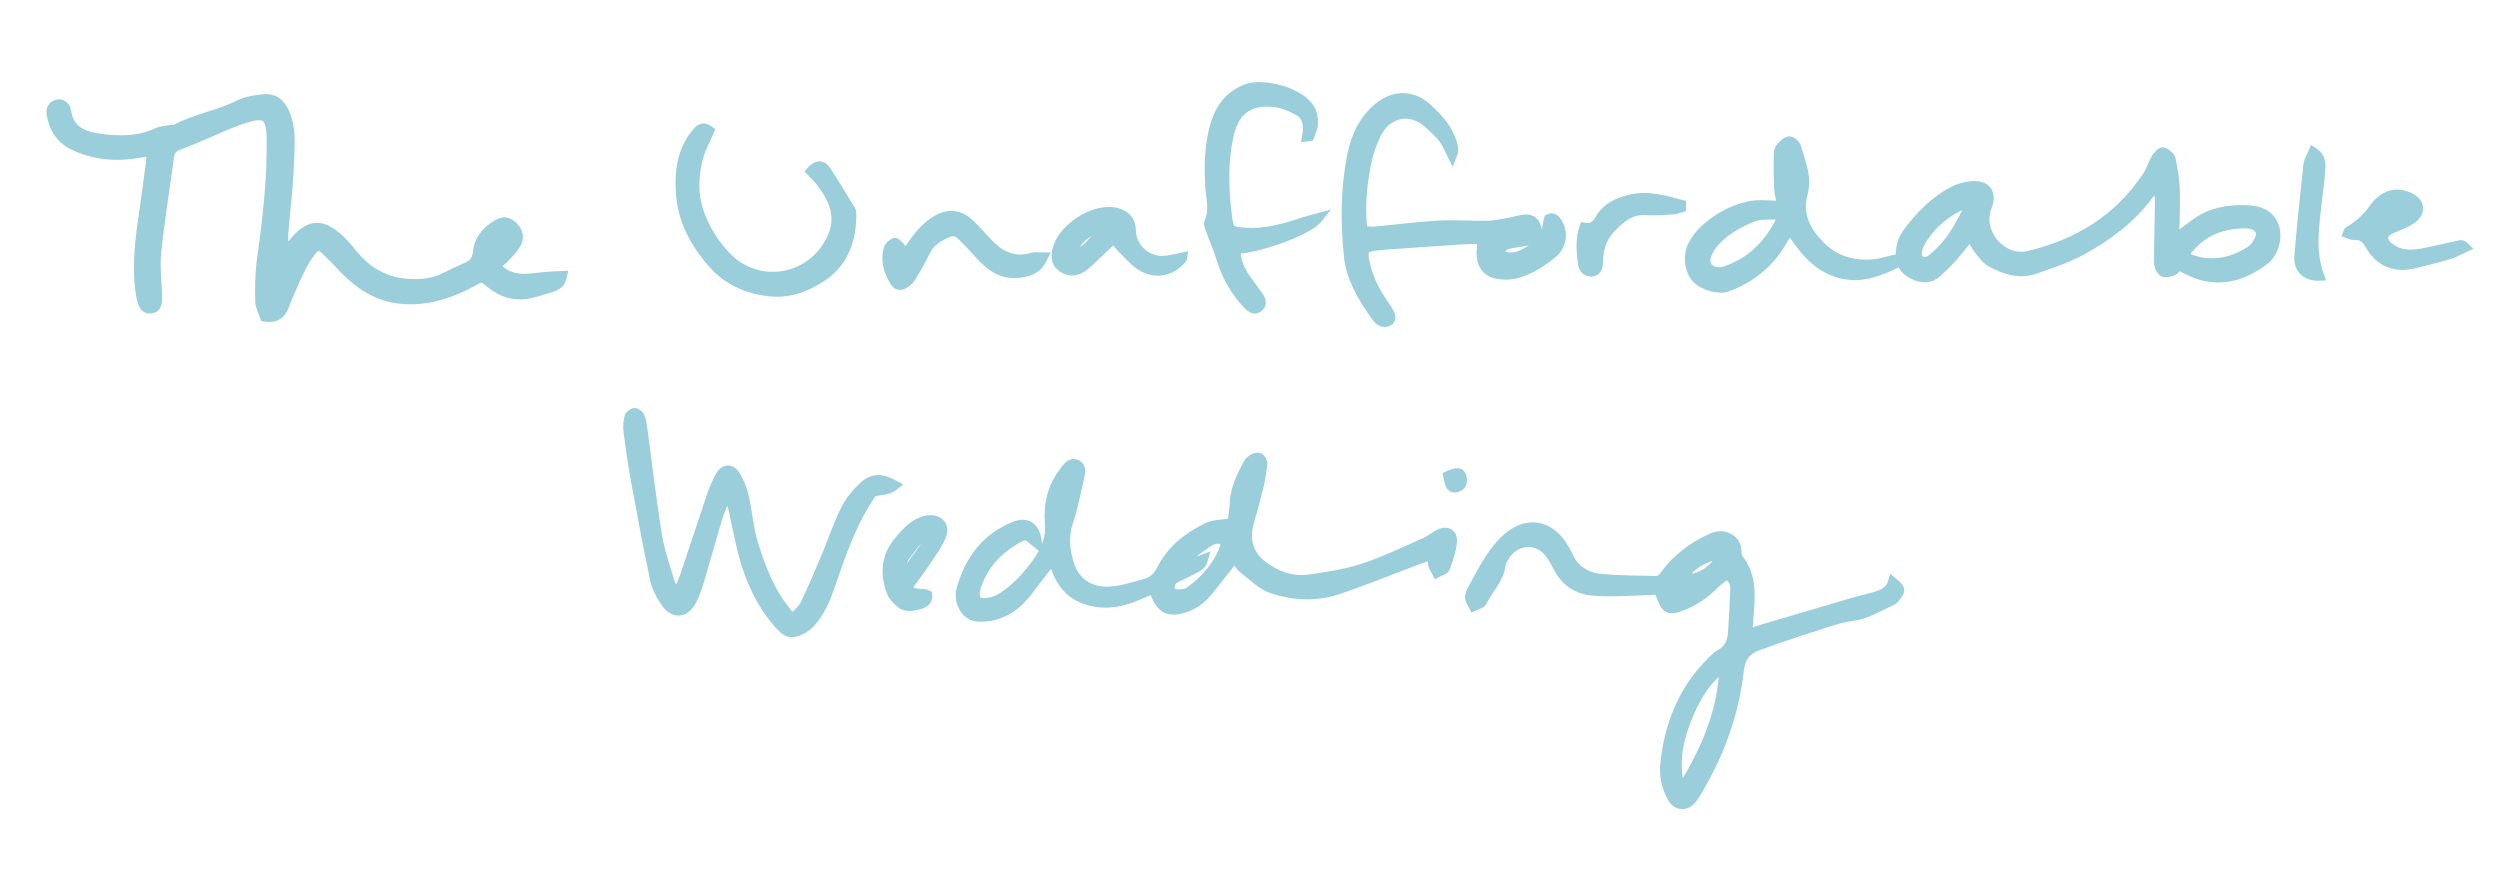 <?xml version="1.0" encoding="utf-8"?>
<!-- Generator: Adobe Illustrator 16.0.0, SVG Export Plug-In . SVG Version: 6.00 Build 0)  -->
<!DOCTYPE svg PUBLIC "-//W3C//DTD SVG 1.1//EN" "http://www.w3.org/Graphics/SVG/1.1/DTD/svg11.dtd">
<svg version="1.1" id="Layer_1" xmlns="http://www.w3.org/2000/svg" xmlns:xlink="http://www.w3.org/1999/xlink" x="0px" y="0px"
	 width="268.251px" height="95.333px" viewBox="0 0 268.251 95.333" enable-background="new 0 0 268.251 95.333"
	 xml:space="preserve">
<path fill-rule="evenodd" clip-rule="evenodd" fill="#99CEDA" stroke="#99CEDA" stroke-miterlimit="10" d="M53.122,28.457
	c0.894,1.034,1.809,1.342,2.731,1.412c0.917,0.07,1.853-0.131,2.78-0.2c0.543-0.042,1.087-0.059,1.722-0.091
	c-0.163,0.834-0.628,1.106-1.192,1.275c-0.721,0.216-1.436,0.457-2.167,0.631c-1.582,0.375-3.054-0.001-4.274-0.997
	c-1.157-0.942-1.043-0.755-2.295-0.101c-2.416,1.263-4.99,2.052-7.776,1.67c-2.637-0.361-4.581-1.897-6.307-3.793
	c-0.476-0.522-1.01-0.992-1.499-1.504c-0.488-0.511-0.955-0.386-1.325,0.087c-0.435,0.554-0.863,1.134-1.166,1.766
	c-0.672,1.402-1.305,2.827-1.874,4.274c-0.35,0.886-0.896,1.294-2.069,1.126c-0.165-0.504-0.517-1.105-0.527-1.712
	c-0.026-1.508-0.017-3.035,0.194-4.523c0.6-4.227,1.079-8.454,1.037-12.731c-0.028-2.844-0.663-3.113-3.447-2.136
	c-1.38,0.485-2.705,1.126-4.057,1.69c-0.827,0.345-1.648,0.703-2.49,1.008c-0.613,0.224-0.873,0.622-0.957,1.26
	c-0.448,3.378-1,6.745-1.364,10.133c-0.159,1.485,0.021,3.012,0.093,4.518c0.053,1.107-0.095,1.537-0.687,1.614
	c-0.604,0.079-0.893-0.28-1.086-1.376c-0.52-2.932-0.139-5.837,0.277-8.741c0.276-1.921,0.534-3.845,0.788-5.769
	c0.036-0.27,0.005-0.55,0.005-0.997c-0.541,0.079-0.985,0.134-1.426,0.21c-2.343,0.405-4.618,0.195-6.784-0.809
	c-1.383-0.64-2.18-1.777-2.458-3.261c-0.089-0.477-0.042-0.974,0.52-1.183c0.488-0.182,1.006,0.114,1.104,0.795
	c0.276,1.935,1.738,2.562,3.291,2.802c2.15,0.331,4.342,0.392,6.414-0.58c0.369-0.174,0.806-0.207,1.215-0.285
	c0.276-0.052,0.603,0.012,0.833-0.113c2.121-1.142,4.549-1.469,6.694-2.571c0.811-0.417,1.805-0.559,2.733-0.644
	c1.124-0.103,1.816,0.514,2.26,1.562c0.754,1.781,0.506,3.647,0.448,5.47c-0.076,2.408-0.394,4.809-0.587,7.214
	c-0.044,0.55-0.006,1.105-0.006,1.729c0.78-0.007,1.01-0.545,1.328-0.897c1.585-1.759,2.915-1.635,4.622-0.055
	c0.485,0.448,0.929,0.951,1.339,1.471c1.646,2.088,3.763,3.277,6.441,3.338c1.228,0.028,2.444-0.109,3.574-0.691
	c0.798-0.412,1.632-0.755,2.44-1.149c0.631-0.308,0.994-0.76,1.058-1.535c0.105-1.256,0.84-2.183,1.883-2.861
	c0.823-0.534,1.299-0.513,1.922,0.059c0.61,0.56,0.746,1.325,0.265,2.035c-0.369,0.543-0.825,1.034-1.28,1.513
	C53.809,28.045,53.499,28.194,53.122,28.457z"/>
<path fill-rule="evenodd" clip-rule="evenodd" fill="#99CEDA" stroke="#99CEDA" stroke-miterlimit="10" d="M132.202,56.105
	c0.087-0.709,0.226-1.447,0.26-2.19c0.068-1.471,0.696-2.739,1.356-4c0.128-0.245,0.316-0.497,0.542-0.642
	c0.216-0.137,0.571-0.253,0.769-0.164c0.191,0.085,0.383,0.458,0.358,0.681c-0.094,0.845-0.237,1.688-0.433,2.515
	c-0.273,1.151-0.581,2.298-0.926,3.43c-0.916,2.997,0.428,4.578,2.574,5.713c1.154,0.61,2.448,0.884,3.724,0.701
	c1.957-0.279,3.946-0.564,5.813-1.176c2.289-0.749,4.471-1.825,6.686-2.788c0.472-0.205,0.888-0.537,1.331-0.807
	c0.853-0.517,1.651-0.21,1.577,0.722c-0.077,0.965-0.417,1.924-0.754,2.844c-0.092,0.253-0.588,0.357-0.898,0.529
	c-0.158-0.308-0.369-0.602-0.455-0.929c-0.067-0.255,0.021-0.551,0.056-1.07c-0.68,0.246-1.23,0.439-1.776,0.644
	c-2.873,1.079-5.711,2.262-8.625,3.21c-2.256,0.734-4.644,0.589-6.865-0.146c-1.148-0.379-2.103-1.374-3.107-2.141
	c-0.326-0.249-0.53-0.655-0.8-1.002c-0.161,0.06-0.335,0.069-0.407,0.16c-0.823,1.027-1.628,2.071-2.445,3.104
	c-0.749,0.947-1.645,1.652-2.848,1.993c-1.301,0.369-2.08,0.133-2.72-1.042c-0.156-0.286-0.259-0.601-0.456-1.066
	c-0.484,0.207-0.943,0.396-1.396,0.6c-1.898,0.855-3.774,1.266-5.882,0.54c-1.508-0.52-2.347-1.499-2.954-2.827
	c-0.191-0.42-0.311-0.872-0.532-1.509c-0.901,1.159-1.732,2.17-2.498,3.227c-0.914,1.262-2.026,2.276-3.519,2.74
	c-0.7,0.218-1.5,0.299-2.226,0.21c-1.102-0.133-1.958-1.6-1.589-2.935c0.861-3.115,2.647-5.553,5.747-6.779
	c1.391-0.551,2.304,0.169,2.411,1.876c-0.275-0.223-0.483-0.371-0.667-0.545c-0.359-0.34-0.737-0.369-1.168-0.145
	c-2.233,1.167-3.89,2.869-4.688,5.279c-0.466,1.405,0.149,2.02,1.58,1.667c0.488-0.12,0.976-0.354,1.392-0.642
	c1.5-1.033,2.691-2.374,3.719-3.87c0.829-1.205,1.287-2.472,1.155-3.989c-0.165-1.884,0.239-3.679,1.373-5.253
	c0.11-0.154,0.219-0.311,0.337-0.457c0.304-0.376,0.645-0.806,1.177-0.564c0.521,0.236,0.482,0.771,0.369,1.249
	c-0.393,1.658-0.69,3.35-1.233,4.958c-0.538,1.591-0.343,3.113,0.135,4.594c0.642,1.986,2.342,3.026,4.569,2.813
	c1.21-0.116,2.398-0.511,3.583-0.83c0.814-0.22,1.329-0.759,1.723-1.548c1.037-2.075,2.827-3.43,4.836-4.438
	C130.248,56.228,131.222,56.272,132.202,56.105z M131.475,58.043c-1.178-0.561-1.89,0.201-2.576,0.671
	c-0.717,0.489-1.493,1.034-1.984,2.077c0.883-0.325,1.558-0.573,2.233-0.822c-0.116,0.452-0.329,0.703-0.598,0.851
	c-0.739,0.405-1.493,0.788-2.26,1.138c-0.553,0.253-0.832,0.689-0.732,1.235c0.111,0.61,0.703,0.553,1.159,0.534
	c0.318-0.013,0.688-0.093,0.938-0.275c1.67-1.215,3-2.717,3.733-4.682C131.465,58.561,131.444,58.314,131.475,58.043z"/>
<path fill-rule="evenodd" clip-rule="evenodd" fill="#99CEDA" stroke="#99CEDA" stroke-miterlimit="10" d="M187.5,68.014
	c0.703-0.222,1.224-0.395,1.75-0.551c3.034-0.901,6.068-1.805,9.105-2.694c0.908-0.266,1.826-0.494,2.741-0.735
	c0.895-0.236,1.706-0.583,1.996-1.598c0.866,0.716,0.915,0.878,0.44,1.489c-0.172,0.222-0.366,0.486-0.609,0.585
	c-1.346,0.549-2.557,1.407-4.063,1.6c-1.017,0.13-2.022,0.429-3.003,0.745c-2.474,0.797-4.955,1.585-7.384,2.505
	c-1.026,0.389-1.704,1.172-1.841,2.444c-0.51,4.729-2.114,9.104-4.563,13.173c-0.218,0.36-0.446,0.741-0.755,1.016
	c-0.633,0.56-1.48,0.373-1.89-0.379c-0.624-1.146-0.913-2.338-0.771-3.676c0.445-4.188,1.921-7.889,4.93-10.905
	c0.3-0.301,0.599-0.636,0.965-0.83c0.948-0.507,1.303-1.33,1.367-2.323c0.099-1.554,0.188-3.108,0.238-4.664
	c0.019-0.571-0.099-1.138-0.891-1.552c-0.397,0.314-0.9,0.638-1.311,1.052c-1.014,1.023-2.182,1.824-3.512,2.33
	c-1.371,0.522-1.678,0.321-2.216-1.08c-0.067-0.175-0.144-0.346-0.278-0.666c-1.315,0.058-2.658,0.136-4,0.169
	c-0.945,0.023-1.895,0.028-2.837-0.035c-1.727-0.117-3.054-0.909-3.892-2.459c-0.27-0.499-0.528-1.008-0.85-1.472
	c-1.296-1.863-3.822-1.705-4.966,0.302c-0.14,0.246-0.317,0.507-0.345,0.774c-0.162,1.597-1.396,2.648-2.019,4.01
	c-0.112,0.246-0.602,0.319-0.917,0.473c-0.147-0.309-0.387-0.609-0.414-0.928c-0.025-0.298,0.131-0.639,0.284-0.919
	c0.611-1.122,1.193-2.267,1.901-3.326c0.543-0.815,1.172-1.618,1.915-2.247c2.091-1.774,4.459-1.34,5.903,0.991
	c0.174,0.281,0.359,0.563,0.485,0.867c0.7,1.675,2.065,2.456,3.76,2.602c1.881,0.161,3.777,0.141,5.666,0.212
	c0.491,0.019,0.727-0.244,1.005-0.622c1.288-1.746,2.97-3.027,4.938-3.925c0.615-0.279,1.251-0.402,1.912-0.052
	c0.67,0.356,0.921,0.895,0.902,1.628c-0.006,0.221,0.083,0.485,0.219,0.659c1.375,1.768,1.239,3.809,1.089,5.854
	C187.636,66.502,187.574,67.148,187.5,68.014z M184.988,71.591c-0.418,0.296-0.608,0.405-0.768,0.548
	c-1.338,1.193-2.229,2.702-2.93,4.318c-0.954,2.196-1.586,4.469-1.25,6.902c0.045,0.328,0.211,0.639,0.435,1.287
	C182.998,80.477,184.809,76.477,184.988,71.591z M184.921,59.448c-1.851,0.217-3.368,0.975-4.505,2.648
	C182.641,62.265,183.902,61.062,184.921,59.448z"/>
<path fill-rule="evenodd" clip-rule="evenodd" fill="#99CEDA" stroke="#99CEDA" stroke-miterlimit="10" d="M211.411,25.28
	c-0.71,0.877-1.301,1.658-1.949,2.39c-0.497,0.561-1.055,1.069-1.604,1.582c-0.77,0.718-1.663,0.646-2.519,0.243
	c-0.917-0.432-1.474-1.136-1.431-2.243c0.036-0.89,0.291-1.676,0.82-2.375c1.328-1.752,2.841-3.317,4.802-4.354
	c0.607-0.32,1.327-0.515,2.013-0.581c1.539-0.15,2.252,0.745,1.698,2.19c-0.407,1.062-0.357,1.998,0.107,3.007
	c0.747,1.623,2.562,2.699,4.285,2.293c5.311-1.251,9.705-3.922,12.761-8.547c0.387-0.586,0.58-1.297,0.937-1.907
	c0.171-0.292,0.583-0.721,0.767-0.668c0.339,0.097,0.772,0.461,0.845,0.786c0.235,1.058,0.411,2.144,0.452,3.225
	c0.057,1.509-0.031,3.022-0.048,4.534c-0.002,0.173,0.048,0.346,0.1,0.682c0.744-0.552,1.38-1.015,2.008-1.489
	c1.676-1.267,3.622-1.617,5.641-1.528c1.196,0.053,2.381,0.366,2.898,1.674c0.464,1.173,0.075,2.92-1.032,3.75
	c-1.999,1.499-4.242,2.313-6.774,1.609c-0.804-0.223-1.549-0.658-2.63-1.132c-0.073,0.17-0.115,0.524-0.277,0.592
	c-0.364,0.151-0.873,0.328-1.162,0.181c-0.276-0.142-0.488-0.68-0.489-1.044c-0.005-2.081,0.07-4.162,0.096-6.242
	c0.007-0.588-0.06-1.176-0.108-2.044c-0.488,0.476-0.785,0.697-0.996,0.982c-1.923,2.608-4.464,4.505-7.256,6.03
	c-1.562,0.854-3.296,1.408-4.985,2.005c-1.688,0.597-3.287,0.069-4.762-0.74c-0.546-0.301-0.949-0.898-1.352-1.412
	C211.953,26.331,211.743,25.854,211.411,25.28z M234.255,27.47c2.572,1.229,4.927,0.867,7.173-0.535
	c0.414-0.258,0.75-0.734,0.971-1.184c0.405-0.822,0.035-1.482-0.867-1.682c-0.271-0.061-0.559-0.064-0.839-0.059
	C238.04,24.063,235.879,25.068,234.255,27.47z M211.224,21.681c-2.292,0.936-3.929,2.278-5.082,4.187
	c-0.539,0.891-0.593,1.822-0.114,2.064c0.807,0.409,1.342-0.207,1.844-0.664c1.451-1.32,2.403-2.998,3.236-4.746
	C211.198,22.332,211.172,22.087,211.224,21.681z"/>
<path fill-rule="evenodd" clip-rule="evenodd" fill="#99CEDA" stroke="#99CEDA" stroke-miterlimit="10" d="M77.917,53.302
	c-0.296,0.725-0.652,1.433-0.877,2.179c-0.684,2.264-1.303,4.546-1.978,6.812c-0.216,0.724-0.473,1.446-0.809,2.12
	c-0.681,1.365-1.898,1.533-2.776,0.32c-0.543-0.75-1.028-1.637-1.219-2.53c-0.77-3.604-1.435-7.231-2.098-10.857
	c-0.306-1.673-0.542-3.36-0.761-5.047c-0.064-0.499-0.013-1.033,0.097-1.527c0.046-0.208,0.378-0.487,0.583-0.489
	c0.209-0.003,0.536,0.255,0.611,0.469c0.17,0.483,0.238,1.007,0.308,1.52c0.509,3.747,0.935,7.508,1.542,11.238
	c0.279,1.716,0.894,3.378,1.39,5.055c0.1,0.337,0.355,0.627,0.69,1.193c0.345-0.779,0.626-1.304,0.814-1.859
	c0.984-2.915,1.935-5.842,2.922-8.757c0.227-0.669,0.519-1.323,0.844-1.951c0.495-0.959,1.265-1.009,1.812-0.059
	c0.394,0.683,0.682,1.459,0.855,2.23c0.361,1.615,0.464,3.3,0.947,4.872c0.832,2.709,1.835,5.371,3.717,7.582
	c0.118,0.138,0.281,0.236,0.585,0.487c0.442-0.5,0.991-0.911,1.254-1.46c0.837-1.744,1.585-3.533,2.336-5.317
	c0.679-1.613,1.231-3.286,2.007-4.85c0.451-0.908,1.147-1.744,1.889-2.448c1.026-0.974,1.979-0.962,3.437-0.166
	c-0.729,0.598-1.592,0.561-2.375,0.692c-2.204,3.126-3.396,6.674-4.609,10.204c-0.483,1.403-1.051,2.741-2.058,3.847
	c-0.278,0.306-0.626,0.583-0.997,0.763c-1.079,0.523-1.529,0.394-2.357-0.512c-1.796-1.965-2.919-4.312-3.681-6.812
	c-0.562-1.846-0.872-3.768-1.306-5.652c-0.093-0.405-0.234-0.8-0.354-1.199C78.175,53.361,78.046,53.332,77.917,53.302z"/>
<path fill-rule="evenodd" clip-rule="evenodd" fill="#99CEDA" stroke="#99CEDA" stroke-miterlimit="10" d="M160.949,27.333
	c1.5,0.669,2.586-0.079,3.644-0.776c1.054-0.694,1.179-1.031,1.583-3.078c0.445-0.233,0.711,0.027,0.923,0.365
	c0.694,1.108,0.528,2.49-0.485,3.339c-1.167,0.977-2.458,1.802-3.939,2.192c-0.655,0.173-1.413,0.161-2.083,0.027
	c-1.08-0.216-1.669-1.073-1.658-2.165c0.005-0.462,0.063-0.924,0.108-1.536c-0.729,0-1.316-0.032-1.9,0.006
	c-2.545,0.163-5.09,0.344-7.635,0.523c-0.661,0.047-1.323,0.087-1.979,0.174c-1.079,0.142-1.317,0.444-1.121,1.505
	c0.334,1.801,1.127,3.409,2.19,4.886c0.676,0.938,0.836,1.466,0.381,1.682c-0.742,0.351-1.189-0.272-1.505-0.732
	c-1.316-1.915-2.528-3.902-2.773-6.288c-0.37-3.59-0.356-7.178,0.345-10.73c0.401-2.032,1.221-3.869,2.887-5.228
	c1.702-1.387,3.678-1.349,5.277,0.14c1.226,1.14,2.339,2.362,2.711,4.069c0.066,0.306,0.069,0.625-0.089,1.001
	c-0.305-0.601-0.544-1.248-0.932-1.788c-0.382-0.533-0.912-0.96-1.38-1.429c-2.101-2.105-4.67-1.376-5.784,0.812
	c-0.505,0.991-0.879,2.088-1.099,3.179c-0.464,2.321-0.701,4.677-0.413,7.229c0.39,0.039,0.79,0.144,1.177,0.109
	c2.308-0.208,4.608-0.521,6.92-0.653c1.74-0.1,3.494,0.053,5.241,0.021c0.788-0.015,1.574-0.191,2.356-0.323
	c0.604-0.101,1.196-0.317,1.801-0.351c0.644-0.036,1.073,0.375,1.176,1.011c0.107,0.658-0.227,1.114-0.857,1.276
	c-0.594,0.153-1.21,0.219-1.815,0.327C161.591,26.239,161.028,26.43,160.949,27.333z"/>
<path fill-rule="evenodd" clip-rule="evenodd" fill="#99CEDA" stroke="#99CEDA" stroke-miterlimit="10" d="M203.127,28.428
	c-1.973,0.91-3.92,1.589-6.229,0.745c-2.205-0.807-3.47-2.506-4.748-4.425c-0.285,0.299-0.559,0.486-0.697,0.746
	c-1.344,2.53-3.371,4.271-6.037,5.278c-0.979,0.37-2.662-0.1-3.405-0.915c-0.78-0.857-0.974-2.46-0.357-3.61
	c0.287-0.535,0.661-1.054,1.098-1.473c1.394-1.335,3.062-2.274,4.93-2.679c1.07-0.23,2.231-0.042,3.515-0.042
	c-0.101-0.547-0.293-1.213-0.332-1.888c-0.068-1.174-0.056-2.353-0.044-3.528c0.002-0.275,0.059-0.611,0.224-0.809
	c0.249-0.299,0.593-0.647,0.935-0.693c0.236-0.032,0.697,0.365,0.78,0.65c0.458,1.588,1.166,3.223,0.727,4.864
	c-0.641,2.391,0.26,4.127,1.843,5.729c1.583,1.602,3.539,2.125,5.711,1.952c0.669-0.053,1.325-0.283,1.987-0.433
	C203.061,28.076,203.094,28.252,203.127,28.428z M184.538,29.183c0.09-0.015,0.284-0.021,0.461-0.079
	c2.722-0.868,4.609-2.705,5.922-5.176c0.263-0.495-0.048-0.886-0.561-0.876c-0.795,0.015-1.658-0.012-2.367,0.281
	c-1.483,0.612-2.895,1.42-4.002,2.622c-0.372,0.403-0.681,0.917-0.858,1.436C182.779,28.432,183.349,29.157,184.538,29.183z"/>
<path fill-rule="evenodd" clip-rule="evenodd" fill="#99CEDA" stroke="#99CEDA" stroke-miterlimit="10" d="M140.217,14.672
	c0.202-1.111,0.116-2.19-0.898-2.765c-0.801-0.455-1.731-0.836-2.636-0.926c-2.735-0.271-4.279,0.922-4.859,3.738
	c-0.575,2.792-0.489,5.544-0.153,8.324c0.205,1.696,0.315,1.771,1.998,1.887c2.168,0.148,4.194-0.458,6.214-1.115
	c0.458-0.149,0.927-0.263,1.634-0.46c-1.046,1.352-6.05,3.184-8.927,3.42c0.031,1.206,0.458,2.255,1.166,3.215
	c0.449,0.609,0.888,1.226,1.33,1.84c0.278,0.388,0.365,0.826-0.016,1.147c-0.398,0.335-0.807,0.111-1.127-0.217
	c-1.41-1.445-2.357-3.152-2.944-5.083c-0.3-0.985-0.725-1.932-1.075-2.902c-0.11-0.305-0.318-0.705-0.21-0.934
	c0.611-1.299,0.171-2.614,0.104-3.902c-0.105-2.045-0.081-4.064,0.419-6.056c0.507-2.02,1.475-3.627,3.596-4.391
	c1.613-0.582,5.587,0.259,6.761,2.219c0.265,0.442,0.332,1.06,0.323,1.594c-0.007,0.444-0.261,0.884-0.406,1.325
	C140.414,14.645,140.315,14.658,140.217,14.672z"/>
<path fill-rule="evenodd" clip-rule="evenodd" fill="#99CEDA" stroke="#99CEDA" stroke-miterlimit="10" d="M86.99,18.381
	c0.653-0.717,1.212-0.772,1.646-0.112c0.93,1.415,1.798,2.872,2.68,4.318c0.068,0.112,0.066,0.277,0.067,0.418
	c0.012,2.649-0.805,5.041-2.987,6.569c-1.686,1.182-3.667,1.972-5.875,1.719c-2.397-0.274-4.465-1.206-6.068-3.027
	c-1.922-2.182-3.26-4.678-3.437-7.622c-0.135-2.241,0.139-4.449,1.633-6.303c0.367-0.456,0.743-0.891,1.503-0.317
	c-0.402,0.934-0.924,1.838-1.185,2.812c-0.519,1.942-0.628,3.929,0.036,5.874c0.604,1.766,1.555,3.329,2.833,4.701
	c3.517,3.776,9.488,2.624,11.483-2.037c0.917-2.143,0.129-3.97-1.132-5.68C87.857,19.246,87.437,18.865,86.99,18.381z"/>
<path fill-rule="evenodd" clip-rule="evenodd" fill="#99CEDA" stroke="#99CEDA" stroke-width="0.5" stroke-miterlimit="10" d="
	M127.178,27.276c-0.05,0.278-0.025,0.489-0.118,0.608c-1.249,1.597-3.337,1.92-4.992,0.708c-0.676-0.494-1.233-1.151-1.835-1.745
	c-0.228-0.225-0.428-0.478-0.777-0.87c-0.824,0.783-1.584,1.522-2.362,2.243c-0.7,0.648-1.406,1.287-2.494,1.029
	c-1.04-0.247-1.62-1.026-1.503-2.074c0.309-2.764,4.355-5.403,6.982-4.556c0.994,0.321,1.537,1.06,1.55,2.104
	c0.021,1.749,1.617,3.167,3.395,2.971C125.712,27.619,126.387,27.434,127.178,27.276z M115.432,27.09
	c1.172-0.588,1.89-1.609,2.591-2.646C116.997,25.165,115.707,25.615,115.432,27.09z"/>
<path fill-rule="evenodd" clip-rule="evenodd" fill="#99CEDA" stroke="#99CEDA" stroke-miterlimit="10" d="M96.952,27.568
	c0.714-0.984,1.252-1.862,1.929-2.616c0.521-0.58,1.16-1.114,1.848-1.474c1.154-0.602,2.317-0.401,3.273,0.483
	c0.762,0.704,1.424,1.515,2.152,2.256c1.281,1.302,2.759,1.955,4.619,1.39c0.305-0.092,0.662-0.013,1.179-0.013
	c-0.53,1.132-1.209,1.462-2.17,1.654c-2.059,0.409-3.438-0.541-4.691-1.951c-0.625-0.704-1.272-1.393-1.95-2.046
	c-0.391-0.376-0.864-0.518-1.433-0.276c-0.981,0.416-1.85,0.916-2.353,1.929c-0.482,0.969-1.001,1.925-1.581,2.837
	c-0.229,0.36-0.626,0.727-1.021,0.843c-0.557,0.165-0.777-0.38-1.007-0.801c-0.522-0.954-0.712-1.969-0.449-3.018
	c0.075-0.299,0.392-0.63,0.678-0.741c0.142-0.056,0.514,0.319,0.69,0.564C96.81,26.791,96.82,27.09,96.952,27.568z"/>
<path fill-rule="evenodd" clip-rule="evenodd" fill="#99CEDA" stroke="#99CEDA" stroke-miterlimit="10" d="M251.9,25.04
	c0.059-0.16,0.062-0.23,0.094-0.245c0.871-0.434,1.961-1.396,2.606-2.311c1.101-1.559,2.381-2,3.896-1.344
	c1.214,0.527,1.369,1.632,0.267,2.391c-0.614,0.423-1.341,0.691-2.037,0.98c-1.172,0.485-1.31,1.294-0.294,2.07
	c1.21,0.925,2.582,0.768,3.946,0.49c1.201-0.244,2.393-0.534,3.591-0.793c0.154-0.033,0.322-0.005,0.571,0.259
	c-0.58,0.264-1.141,0.595-1.745,0.777c-1.221,0.369-2.462,0.675-3.703,0.976c-2.115,0.511-3.758-0.152-4.816-2.002
	c-0.394-0.688-0.836-1.11-1.675-1.033C252.377,25.276,252.137,25.117,251.9,25.04z M256.307,23.266
	c0.644-0.046,1.042-0.202,1.246-0.892C256.896,22.408,256.5,22.567,256.307,23.266z"/>
<path fill-rule="evenodd" clip-rule="evenodd" fill="#99CEDA" stroke="#99CEDA" stroke-miterlimit="10" d="M97.385,62.991
	c0.555,0.974,1.47,0.51,2.153,0.835c0.061,0.663-0.405,0.921-0.897,1.055c-0.682,0.185-1.425,0.349-2.033-0.16
	c-0.386-0.323-0.79-0.73-0.962-1.184c-0.755-1.99-0.601-3.892,0.84-5.561c0.802-0.929,1.601-1.855,2.904-2.144
	c1.199-0.265,2.084,0.481,1.644,1.613c-0.4,1.028-1.098,1.948-1.719,2.879C98.693,61.255,98.006,62.139,97.385,62.991z
	 M99.872,57.765c-0.095-0.094-0.189-0.188-0.283-0.281c-1.188,0.14-1.649,1.203-2.302,1.994c-0.512,0.621-0.719,1.353-0.369,2.374
	C97.981,60.381,98.927,59.073,99.872,57.765z"/>
<path fill-rule="evenodd" clip-rule="evenodd" fill="#99CEDA" stroke="#99CEDA" stroke-miterlimit="10" d="M180.414,22.27
	c-0.289,0.083-0.576,0.222-0.869,0.238c-0.99,0.056-1.986,0.141-2.973,0.08c-1.663-0.101-2.716,0.865-3.741,1.941
	c-0.933,0.979-1.304,2.169-1.316,3.491c-0.005,0.562-0.092,1.116-0.764,1.153c-0.634,0.034-0.894-0.454-0.959-1.023
	c-0.141-1.224-0.256-2.448,0.175-3.753c0.818,0.155,1.289-0.196,1.722-0.939c0.728-1.252,2.015-1.825,3.4-2.113
	c1.857-0.387,3.589,0.133,5.322,0.608C180.411,22.059,180.412,22.164,180.414,22.27z"/>
<path fill-rule="evenodd" clip-rule="evenodd" fill="#99CEDA" stroke="#99CEDA" stroke-miterlimit="10" d="M248.889,29.623
	c-1.444,0.05-2.306-0.771-2.201-2.122c0.255-3.298,0.62-6.587,0.979-9.876c0.046-0.424,0.326-0.822,0.537-1.327
	c0.955,0.608,0.832,1.403,0.787,2.11c-0.068,1.085-0.249,2.163-0.363,3.245C248.352,24.281,247.89,26.913,248.889,29.623z"/>
<path fill-rule="evenodd" clip-rule="evenodd" fill="#99CEDA" stroke="#99CEDA" stroke-miterlimit="10" d="M155.35,51.049
	c1.036-0.465,1.383-0.422,1.523,0.168c0.122,0.513-0.001,0.94-0.569,1.1C155.763,52.468,155.551,52.191,155.35,51.049z"/>
</svg>
